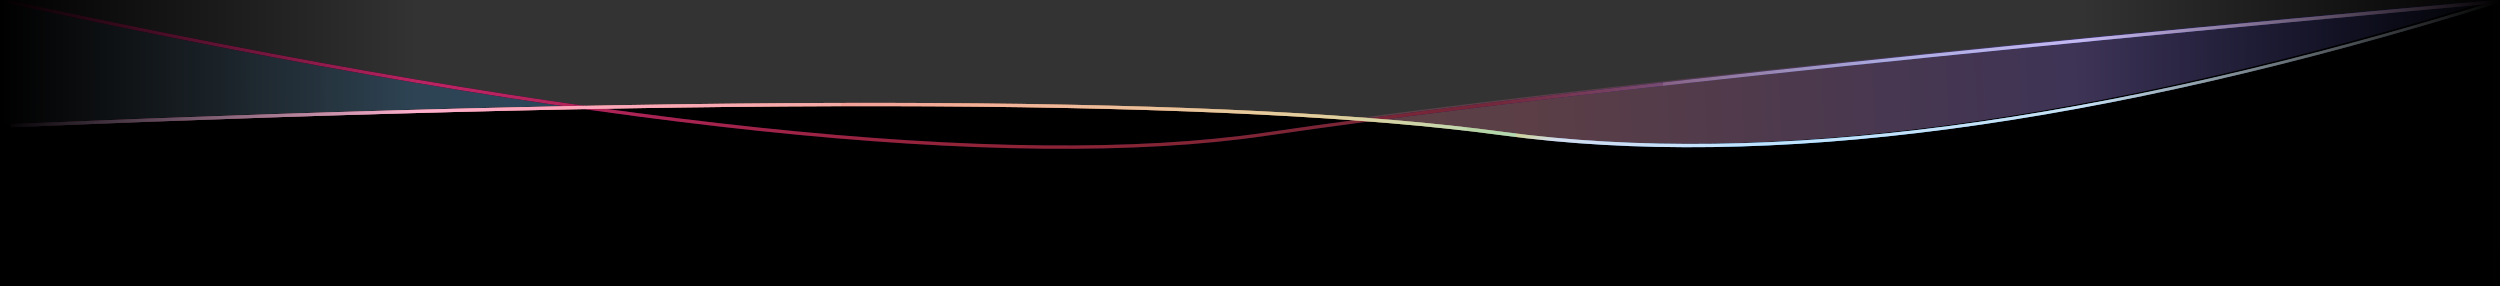 <?xml version="1.0" encoding="UTF-8"?>
<svg width="1512px" height="173px" viewBox="0 0 1512 173" version="1.1" xmlns="http://www.w3.org/2000/svg" xmlns:xlink="http://www.w3.org/1999/xlink">
    <rect x="0" y="0" width="1512" height="173" fill="#333333" stroke="none"/>
    <!-- Generator: Sketch 54.1 (76490) - https://sketchapp.com -->
    <title>line-sep</title>
    <desc>Created with Sketch.</desc>
    <defs>
        <linearGradient x1="-11.419%" y1="50.467%" x2="99.77%" y2="49.922%" id="linearGradient-1">
            <stop stop-color="#61554C" offset="0%"></stop>
            <stop stop-color="#0092FF" offset="37.229%"></stop>
            <stop stop-color="#0792FB" offset="37.727%"></stop>
            <stop stop-color="#408CDC" offset="41.679%"></stop>
            <stop stop-color="#C68092" offset="51.325%"></stop>
            <stop stop-color="#E07E84" offset="52.817%"></stop>
            <stop stop-color="#E66789" offset="65.38%"></stop>
            <stop stop-color="#0013FF" offset="100%"></stop>
        </linearGradient>
        <linearGradient x1="38.232%" y1="50.364%" x2="98.263%" y2="49.983%" id="linearGradient-2">
            <stop stop-color="#000000" offset="0%"></stop>
            <stop stop-color="#0013FF" offset="100%"></stop>
        </linearGradient>
        <linearGradient x1="72.475%" y1="50.02%" x2="19.486%" y2="49.908%" id="linearGradient-3">
            <stop stop-color="#30007D" stop-opacity="0" offset="0%"></stop>
            <stop stop-color="#8800A5" offset="100%"></stop>
        </linearGradient>
        <linearGradient x1="75.199%" y1="50%" x2="59.77%" y2="49.945%" id="linearGradient-4">
            <stop stop-color="#FFFFFF" stop-opacity="0.5" offset="0%"></stop>
            <stop stop-color="#FF5700" stop-opacity="0.419" offset="100%"></stop>
        </linearGradient>
        <linearGradient x1="126.706%" y1="49.935%" x2="86.282%" y2="50.005%" id="linearGradient-5">
            <stop stop-color="#FF0000" stop-opacity="0.5" offset="0%"></stop>
            <stop stop-color="#FF0000" stop-opacity="0" offset="100%"></stop>
        </linearGradient>
        <linearGradient x1="100%" y1="50.144%" x2="66.319%" y2="50.016%" id="linearGradient-6">
            <stop stop-color="#FBC3FF" offset="0%"></stop>
            <stop stop-color="#FFFFFF" stop-opacity="0.119" offset="100%"></stop>
            <stop stop-color="#FF0000" stop-opacity="0" offset="100%"></stop>
        </linearGradient>
        <path d="M1509.5,2.01 C1168.414,32.721 920.412,59.439 765.493,82.166 C610.574,104.892 356.91,78.174 4.5,2.01 L4.5,0 C356.91,76.163 610.574,102.882 765.493,80.155 C920.412,57.429 1168.414,30.71 1509.5,0 L1509.5,2.01 Z" id="path-7"></path>
        <linearGradient x1="36.43%" y1="50.245%" x2="38.037%" y2="49.718%" id="linearGradient-8">
            <stop stop-color="#FFFFFF" stop-opacity="0.5" offset="0%"></stop>
            <stop stop-color="#FFFFD4" stop-opacity="0.5" offset="16.73%"></stop>
            <stop stop-color="#FFFFCC" stop-opacity="0.5" offset="20.153%"></stop>
            <stop stop-color="#FFFFC5" stop-opacity="0.5" offset="22.926%"></stop>
            <stop stop-color="#FFFF00" stop-opacity="0.419" offset="100%"></stop>
        </linearGradient>
        <linearGradient x1="126.706%" y1="49.811%" x2="86.282%" y2="50.013%" id="linearGradient-9">
            <stop stop-color="#FF0000" stop-opacity="0.5" offset="0%"></stop>
            <stop stop-color="#FF0000" stop-opacity="0" offset="100%"></stop>
        </linearGradient>
        <linearGradient x1="67.52%" y1="50.04%" x2="31.334%" y2="49.783%" id="linearGradient-10">
            <stop stop-color="#FFFFFF" stop-opacity="0" offset="0%"></stop>
            <stop stop-color="#FFFFFF" stop-opacity="0.007" offset="9.571%"></stop>
            <stop stop-color="#FFFFFF" stop-opacity="0.5" offset="100%"></stop>
        </linearGradient>
        <linearGradient x1="69.678%" y1="50.494%" x2="39.669%" y2="50.246%" id="linearGradient-11">
            <stop stop-color="#0C677F" stop-opacity="0.077" offset="0%"></stop>
            <stop stop-color="#0B8292" stop-opacity="0.176" offset="24.501%"></stop>
            <stop stop-color="#07C5C0" stop-opacity="0.415" offset="83.58%"></stop>
            <stop stop-color="#00FDFF" stop-opacity="0.477" offset="100%"></stop>
            <stop stop-color="#00FFA2" stop-opacity="0" offset="100%"></stop>
        </linearGradient>
        <linearGradient x1="78.307%" y1="49.43%" x2="41.563%" y2="50.071%" id="linearGradient-12">
            <stop stop-color="#FF738D" offset="0%"></stop>
            <stop stop-color="#FFFFFF" stop-opacity="0.119" offset="100%"></stop>
            <stop stop-color="#FF0000" stop-opacity="0" offset="100%"></stop>
        </linearGradient>
        <linearGradient x1="100%" y1="50.415%" x2="66.319%" y2="50.047%" id="linearGradient-13">
            <stop stop-color="#FBC3FF" offset="0%"></stop>
            <stop stop-color="#FFFFFF" stop-opacity="0.119" offset="100%"></stop>
            <stop stop-color="#FF0000" stop-opacity="0" offset="100%"></stop>
        </linearGradient>
        <path d="M1511.5,76.953 C1070.688,58.498 770.217,60.094 610.085,81.742 C449.817,103.409 248.999,76.828 7.632,2 L7.632,153 L6.5,153 L6.5,0 C247.867,74.828 448.685,101.409 608.953,79.742 C769.221,58.076 1070.07,56.495 1511.5,75 L1511.5,76.953 Z" id="path-14"></path>
        <linearGradient x1="50%" y1="0%" x2="50%" y2="100%" id="linearGradient-15">
            <stop stop-color="#000000" offset="0%"></stop>
            <stop stop-color="#000000" stop-opacity="0" offset="100%"></stop>
        </linearGradient>
    </defs>
    <g id="Page-1" stroke="none" stroke-width="1" fill="none" fill-rule="evenodd">
        <g id="line-sep">
            <path d="M0.5,0 C352.91,75.771 606.574,102.352 761.493,79.742 C916.412,57.133 1164.414,30.552 1505.5,0 L1505.5,153 L0.5,153 L0.5,0 Z" id="Rectangle-6" fill="url(#linearGradient-1)" opacity="0.226"></path>
            <path d="M2.5,0 C243.867,74.828 444.685,101.409 604.953,79.742 C765.221,58.076 1066.07,56.495 1507.5,75 L1507.5,173 L2.5,173 L2.5,0 Z" id="Rectangle-6" fill="#000000" transform="translate(755, 86.5) scale(-1, 1) translate(-755, -86.5) "></path>
            <g id="Rectangle-6">
                <use fill="url(#linearGradient-2)" xlink:href="#path-7"></use>
                <use fill="url(#linearGradient-3)" xlink:href="#path-7"></use>
                <use fill="url(#linearGradient-4)" xlink:href="#path-7"></use>
                <use fill="url(#linearGradient-5)" xlink:href="#path-7"></use>
                <use fill="url(#linearGradient-6)" xlink:href="#path-7"></use>
            </g>
            <g id="Rectangle-6" transform="translate(759, 76.5) scale(-1, 1) translate(-759, -76.5) ">
                <use fill="url(#linearGradient-1)" xlink:href="#path-14"></use>
                <use fill="url(#linearGradient-8)" xlink:href="#path-14"></use>
                <use fill="url(#linearGradient-9)" xlink:href="#path-14"></use>
                <use fill="url(#linearGradient-10)" xlink:href="#path-14"></use>
                <use fill-opacity="0.3" fill="url(#linearGradient-11)" xlink:href="#path-14"></use>
                <use fill="url(#linearGradient-12)" xlink:href="#path-14"></use>
                <use fill="url(#linearGradient-13)" xlink:href="#path-14"></use>
            </g>
        </g>
        <rect id="Rectangle" fill="url(#linearGradient-15)" transform="translate(126, 86.5) rotate(-90) translate(-126, -86.5) " x="39.5" y="-39.5" width="173" height="252"></rect>
        <rect id="Rectangle" fill="url(#linearGradient-15)" transform="translate(1386, 86.5) rotate(-270) translate(-1386, -86.5) " x="1299.5" y="-39.5" width="173" height="252"></rect>
    </g>
</svg>